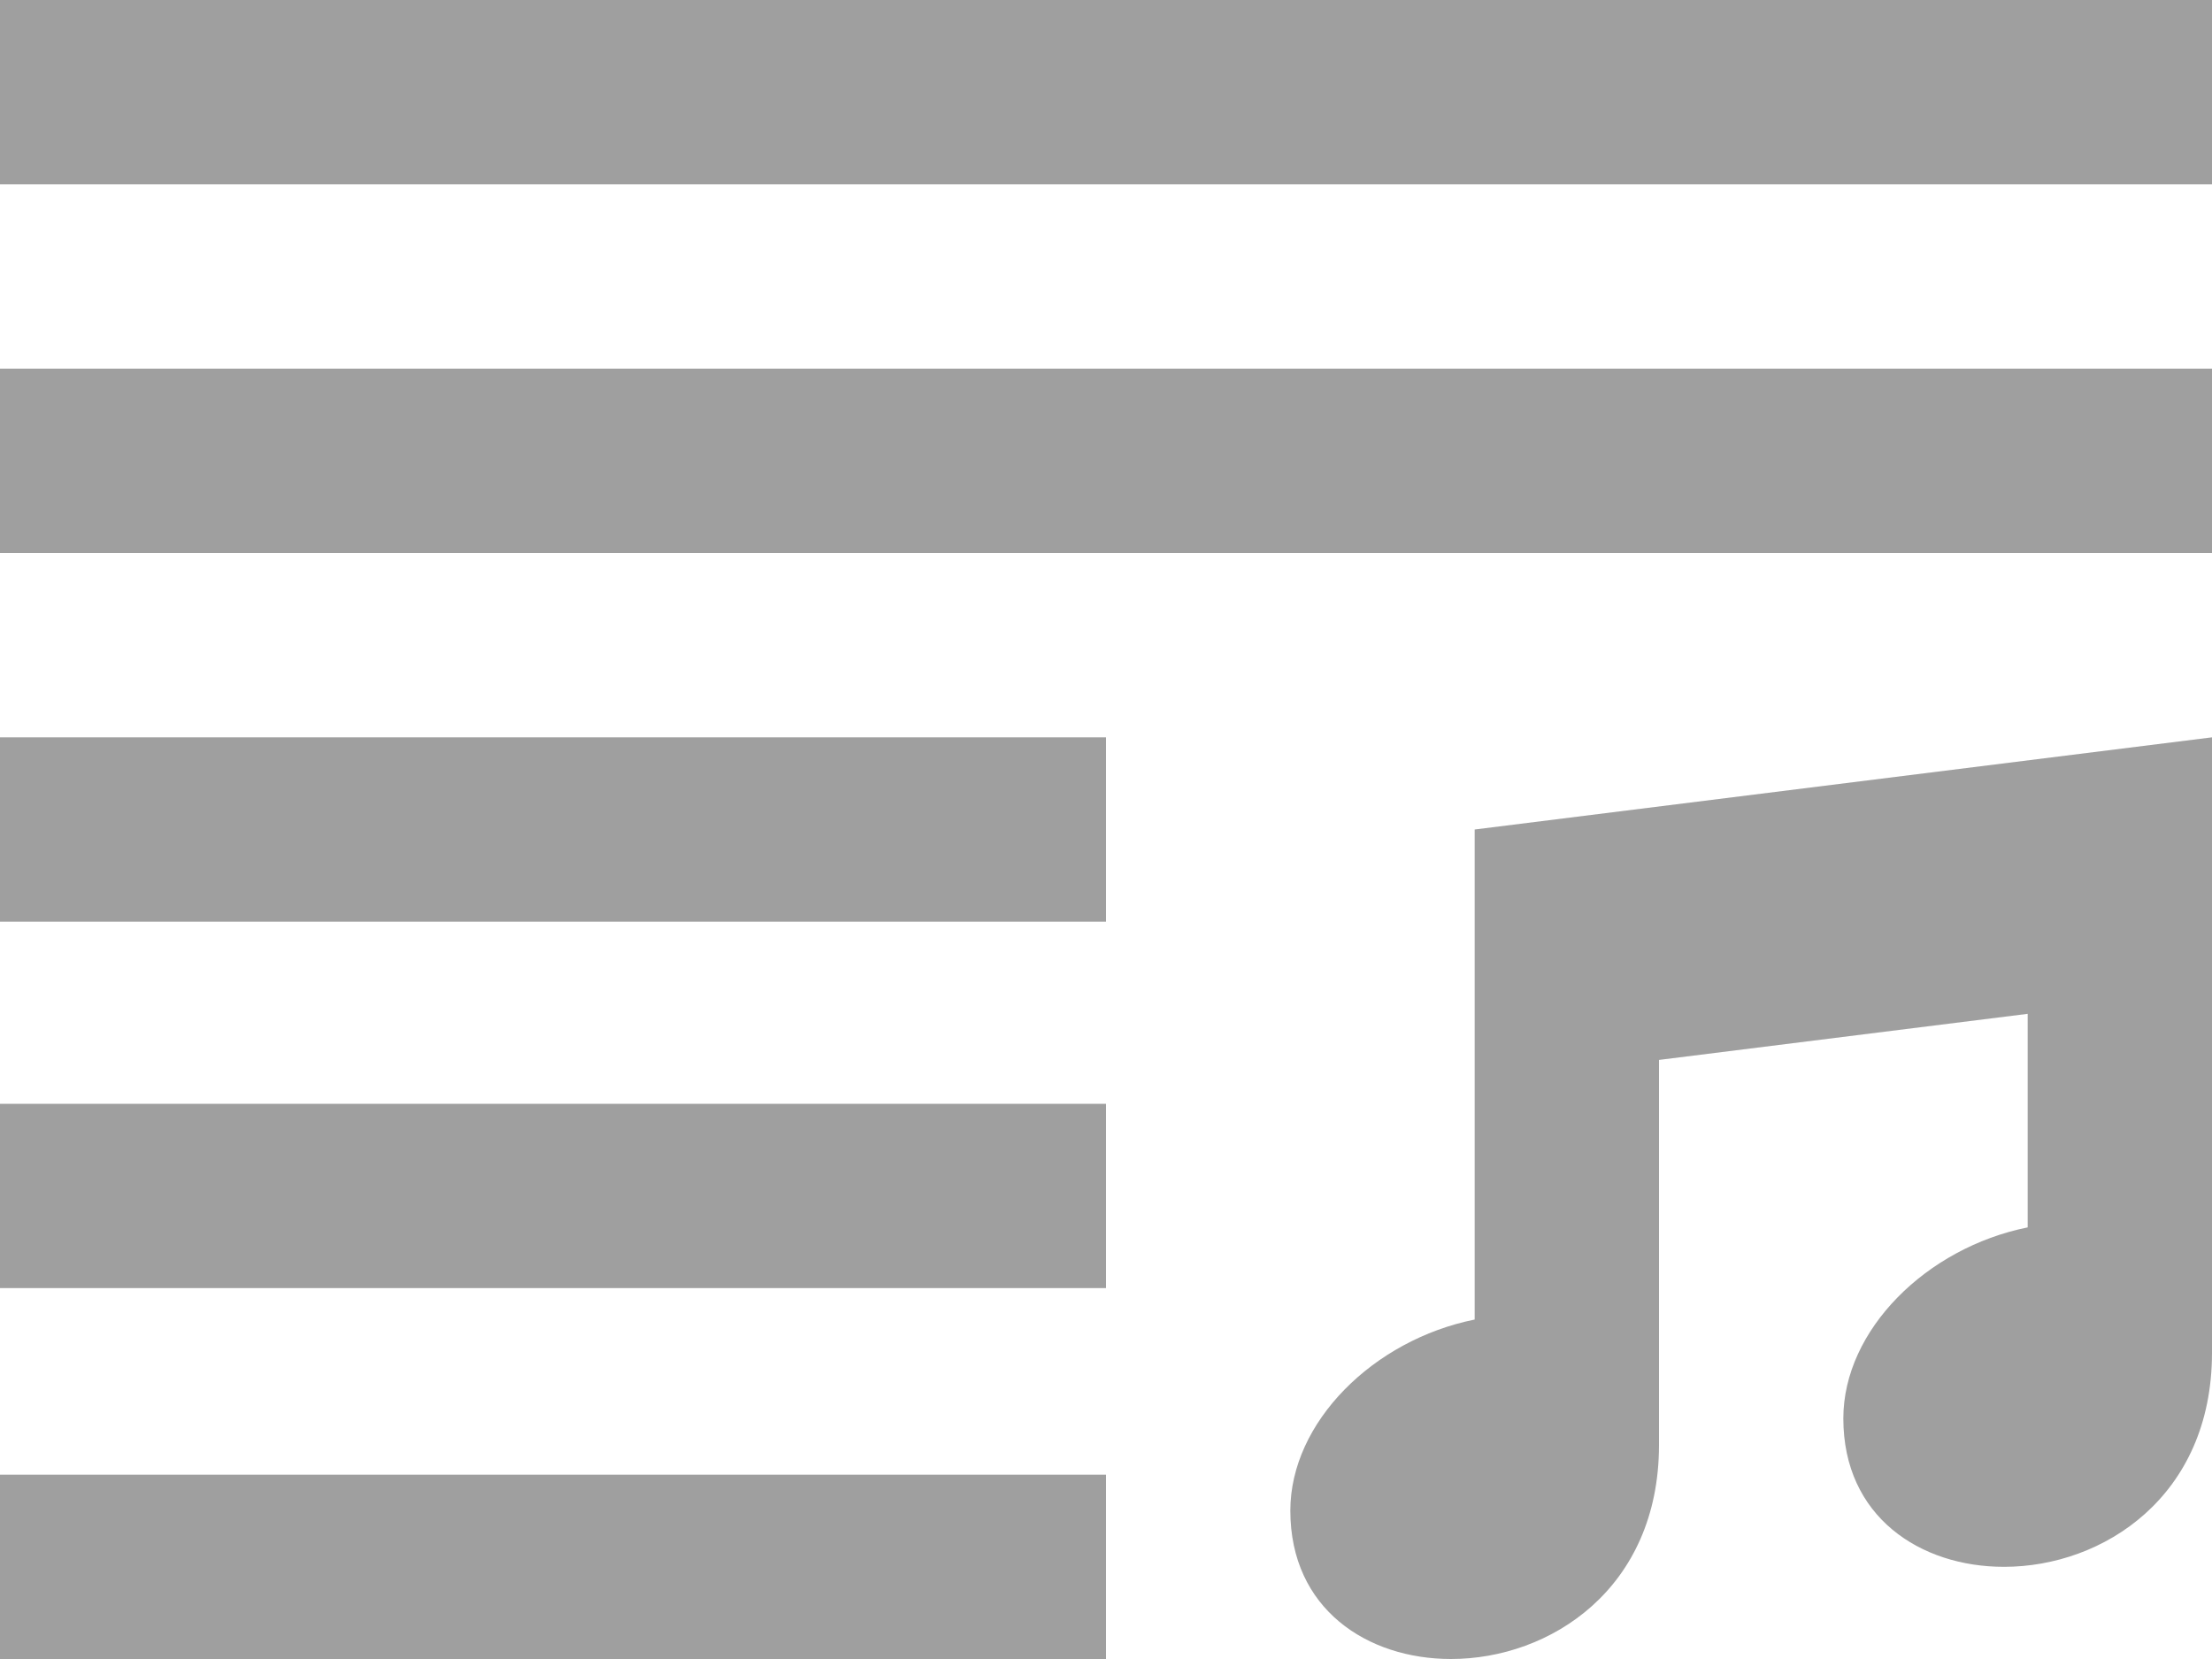 <svg width="24" height="18" viewBox="0 0 24 18" fill="none" xmlns="http://www.w3.org/2000/svg">
<path fill-rule="evenodd" clip-rule="evenodd" d="M12 18H0V16H12V18ZM16 9L24 8V14.681C23.998 16.236 22.82 17 21.743 17C20.836 17 20 16.458 20 15.39C20 14.43 20.903 13.538 22 13.317V11L18 11.5V15.681C17.998 17.236 16.82 18 15.743 18C14.836 18 14 17.458 14 16.39C14 15.43 14.903 14.538 16 14.317V9ZM12 13.976H0V11.976H12V13.976ZM12 10H0V8H12V10ZM24 6H0V4H24V6ZM24 2H0V0H24V2Z" fill="#9F9F9F"/>
</svg>

